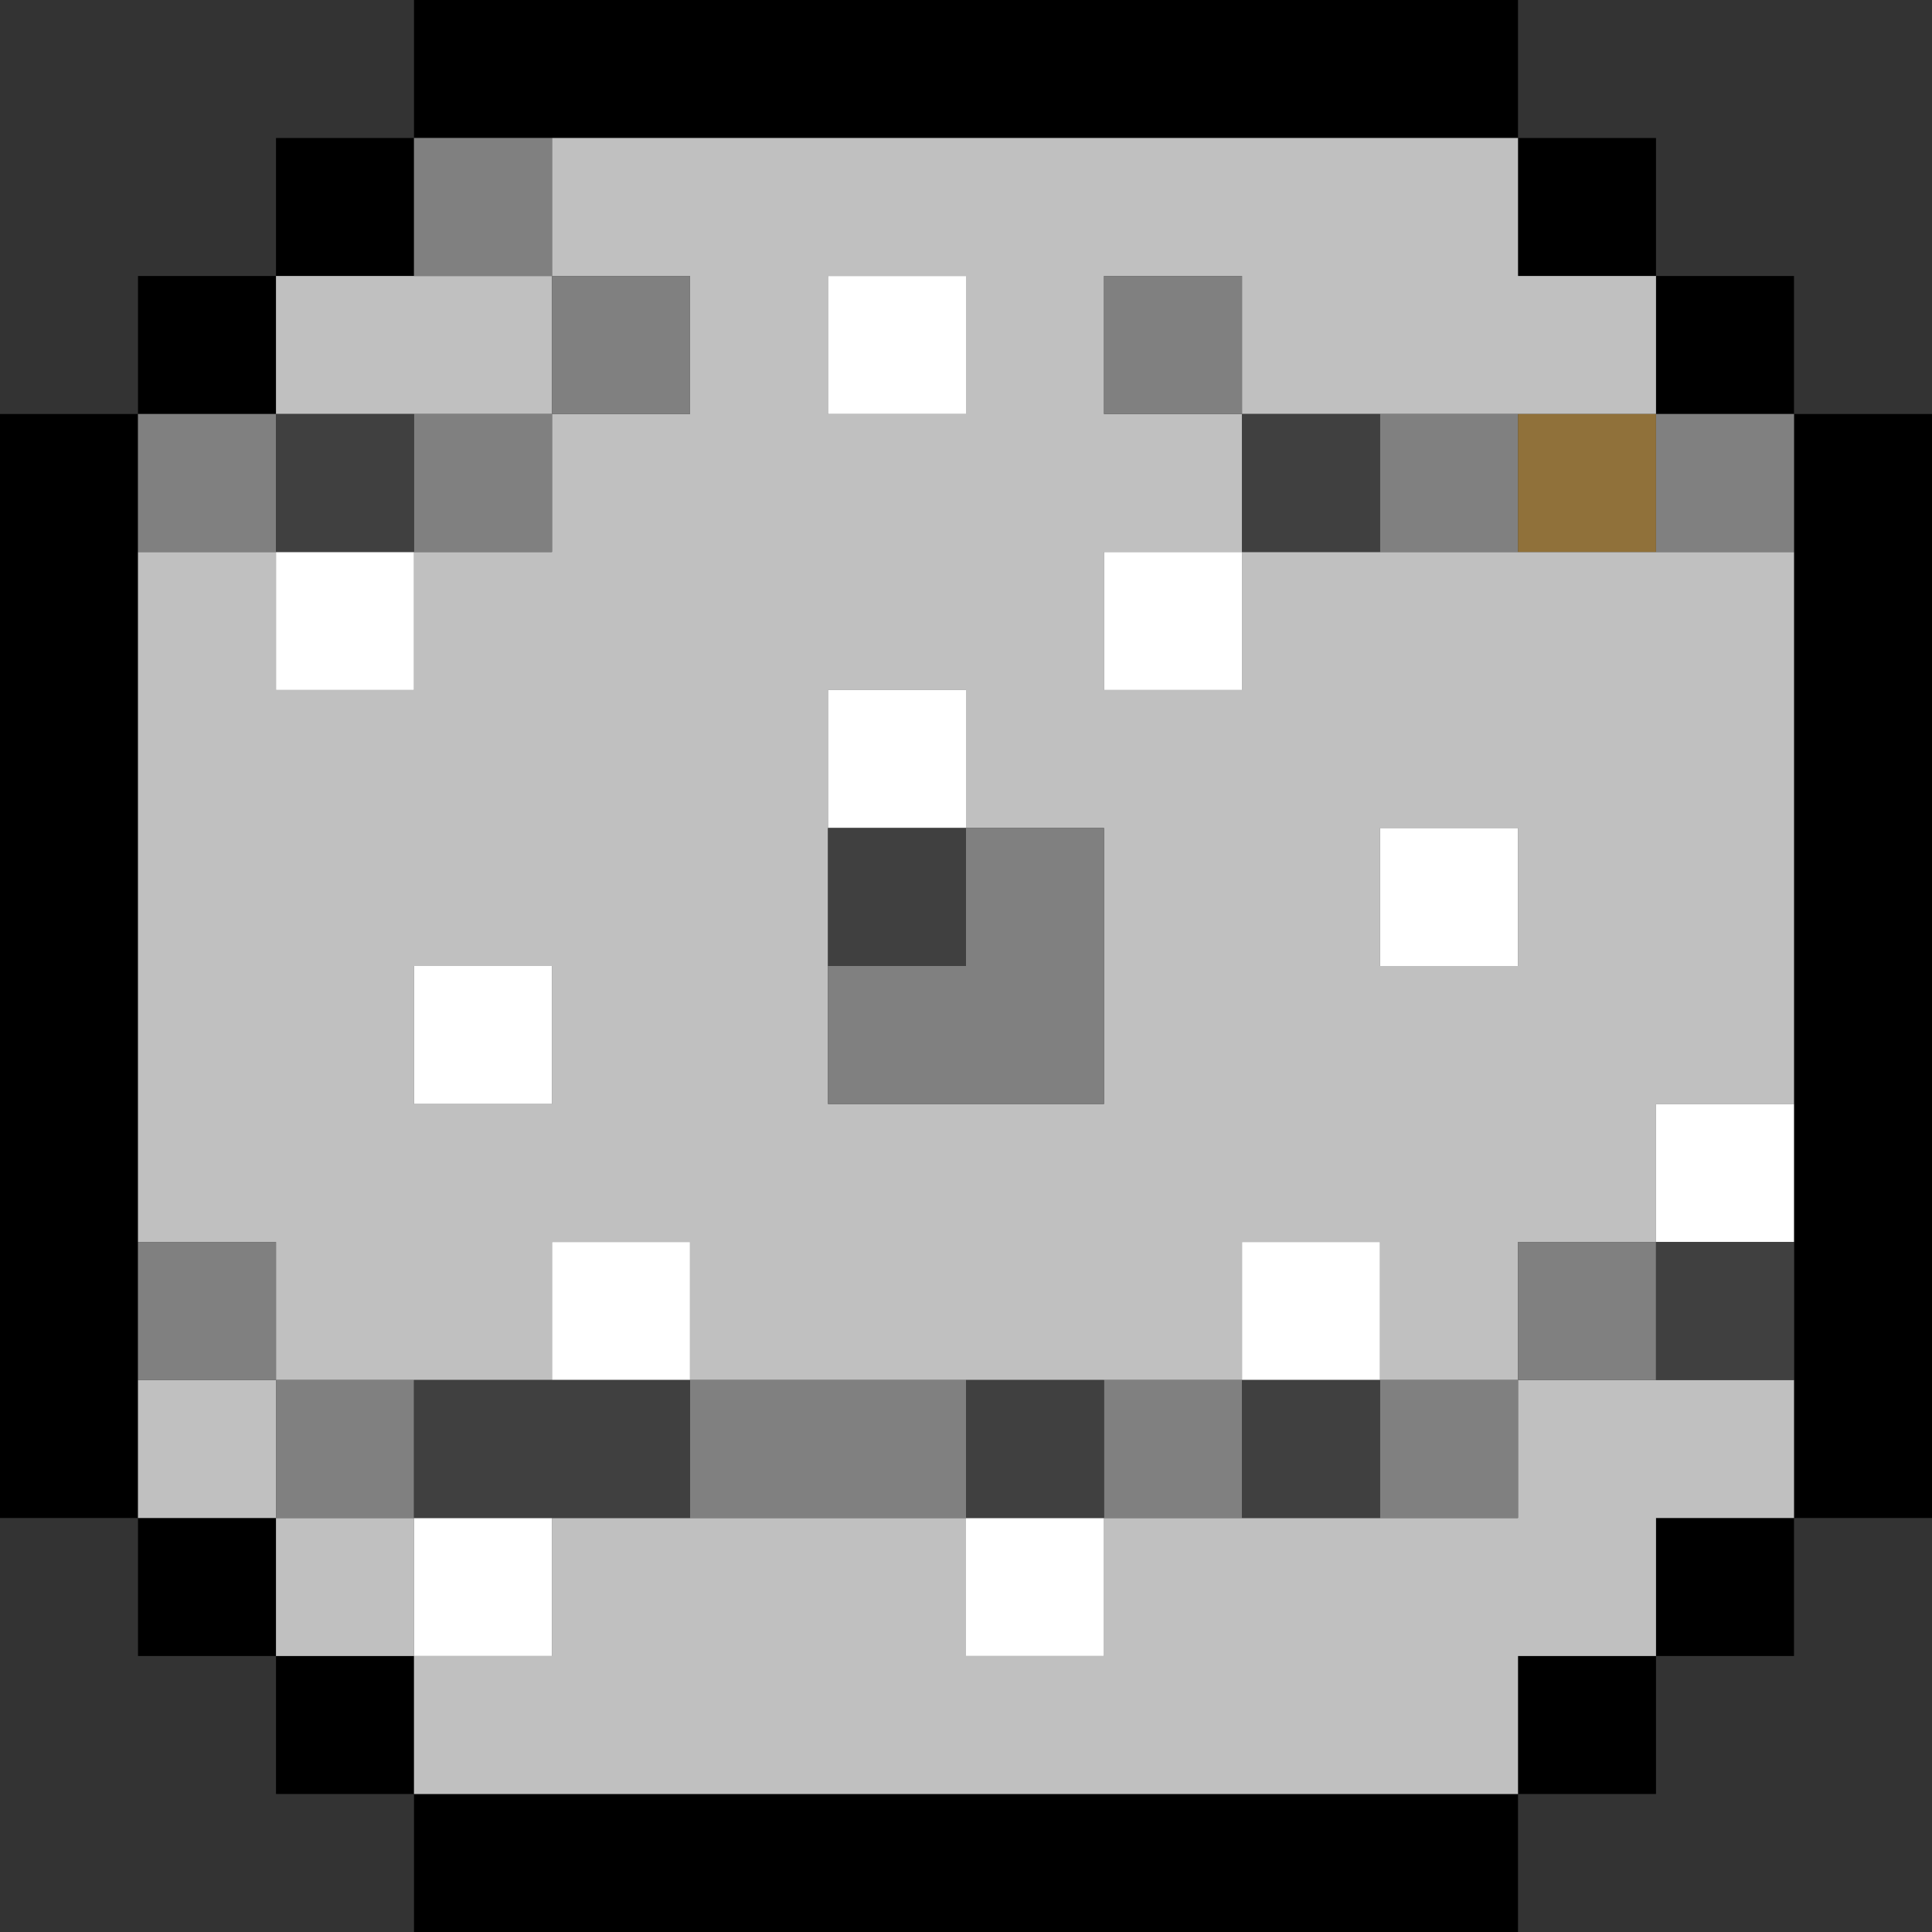 <?xml version="1.0" encoding="UTF-8" standalone="no"?>
<svg xmlns:ffdec="https://www.free-decompiler.com/flash" xmlns:xlink="http://www.w3.org/1999/xlink" ffdec:objectType="shape" height="14.0px" width="14.0px" xmlns="http://www.w3.org/2000/svg">
  <rect width="100%" height="100%" fill="#333333" stroke="none"/>
  <g transform="matrix(1.0, 0.0, 0.0, 1.0, 6.0, 8.45)">
    <path d="M7.0 -5.45 L8.0 -5.45 8.0 2.55 7.0 2.55 7.0 3.55 6.0 3.55 6.0 4.55 5.0 4.55 5.0 5.55 -3.0 5.55 -3.0 4.55 -4.0 4.55 -4.0 3.55 -5.0 3.55 -5.0 2.55 -6.0 2.55 -6.0 -5.45 -5.0 -5.45 -5.0 -6.45 -4.0 -6.45 -4.0 -7.45 -3.0 -7.45 -3.0 -8.45 5.0 -8.45 5.0 -7.45 6.0 -7.45 6.0 -6.45 7.0 -6.45 7.0 -5.45 6.0 -5.45 6.0 -6.45 5.0 -6.45 5.0 -7.45 -2.0 -7.45 -3.0 -7.45 -3.0 -6.45 -4.0 -6.45 -4.0 -5.45 -5.0 -5.45 -5.0 -4.45 -5.0 0.55 -5.0 1.55 -5.0 2.55 -4.0 2.55 -4.0 3.55 -3.0 3.55 -3.0 4.55 5.0 4.55 5.0 3.55 6.0 3.55 6.0 2.55 7.0 2.55 7.0 1.55 7.0 0.55 7.0 -0.45 7.0 -4.45 7.0 -5.45" fill="#000000" fill-rule="evenodd" stroke="none"/>
    <path d="M7.0 -4.45 L7.0 -0.45 6.0 -0.45 6.0 0.55 5.0 0.55 5.0 1.55 4.0 1.55 4.0 0.55 3.0 0.55 3.0 1.55 2.0 1.55 1.0 1.55 -1.0 1.55 -1.0 0.55 -2.0 0.55 -2.0 1.55 -3.0 1.55 -4.0 1.55 -4.0 0.55 -5.0 0.55 -5.0 -4.45 -4.0 -4.45 -4.0 -3.45 -3.0 -3.45 -3.0 -4.45 -2.0 -4.45 -2.0 -5.45 -1.0 -5.45 -1.0 -6.45 -2.0 -6.45 -2.0 -7.45 5.0 -7.45 5.0 -6.45 6.0 -6.45 6.0 -5.45 5.0 -5.45 4.0 -5.45 3.0 -5.45 3.0 -4.45 4.0 -4.45 5.0 -4.45 6.0 -4.45 7.0 -4.45 M7.0 1.55 L7.0 2.55 6.0 2.55 6.0 3.55 5.0 3.55 5.0 4.55 -3.0 4.55 -3.0 3.55 -4.0 3.55 -4.0 2.55 -5.0 2.55 -5.0 1.55 -4.0 1.55 -4.0 2.55 -3.0 2.55 -3.0 3.55 -2.0 3.55 -2.0 2.55 -1.0 2.55 1.0 2.55 1.0 3.55 2.0 3.55 2.0 2.55 3.0 2.55 4.0 2.55 5.0 2.55 5.0 1.55 6.0 1.55 7.0 1.55 M-4.0 -5.45 L-4.0 -6.45 -3.0 -6.45 -2.0 -6.45 -2.0 -5.45 -3.0 -5.45 -4.0 -5.45 M3.0 -4.45 L2.0 -4.45 2.0 -3.45 3.0 -3.45 3.0 -4.45 M3.0 -5.45 L3.0 -6.45 2.0 -6.45 2.0 -5.45 3.0 -5.45 M1.0 -2.45 L1.0 -3.45 0.0 -3.45 0.0 -2.45 0.0 -1.45 0.0 -0.45 2.0 -0.45 2.0 -2.45 1.0 -2.45 M1.0 -5.45 L1.0 -6.45 0.0 -6.45 0.0 -5.45 1.0 -5.45 M5.0 -2.45 L4.0 -2.45 4.0 -1.45 5.0 -1.45 5.0 -2.45 M-2.0 -1.45 L-3.0 -1.45 -3.0 -0.45 -2.0 -0.45 -2.0 -1.45" fill="#c0c0c0" fill-rule="evenodd" stroke="none"/>
    <path d="M7.0 -5.45 L7.0 -4.45 6.0 -4.45 6.0 -5.45 7.0 -5.45 M-5.0 1.55 L-5.0 0.55 -4.0 0.55 -4.0 1.55 -3.0 1.55 -3.0 2.55 -4.0 2.55 -4.0 1.55 -5.0 1.55 M-5.0 -4.45 L-5.0 -5.45 -4.0 -5.45 -4.0 -4.45 -5.0 -4.45 M-3.0 -6.45 L-3.0 -7.45 -2.0 -7.45 -2.0 -6.45 -1.0 -6.45 -1.0 -5.45 -2.0 -5.45 -2.0 -4.45 -3.0 -4.45 -3.0 -5.45 -2.0 -5.45 -2.0 -6.45 -3.0 -6.45 M5.0 -4.45 L4.0 -4.45 4.0 -5.45 5.0 -5.45 5.0 -4.45 M3.0 -5.45 L2.0 -5.45 2.0 -6.45 3.0 -6.45 3.0 -5.45 M1.0 -2.45 L2.0 -2.45 2.0 -0.45 0.0 -0.45 0.0 -1.45 1.0 -1.45 1.0 -2.45 M2.0 1.55 L3.0 1.55 3.0 2.55 2.0 2.55 2.0 1.55 M4.0 1.55 L5.0 1.55 5.0 0.55 6.0 0.55 6.0 1.55 5.0 1.55 5.0 2.55 4.0 2.55 4.0 1.55 M1.0 1.55 L1.0 2.55 -1.0 2.55 -1.0 1.55 1.0 1.55" fill="#808080" fill-rule="evenodd" stroke="none"/>
    <path d="M6.0 -4.45 L5.0 -4.45 5.0 -5.45 6.0 -5.45 6.0 -4.45" fill="#90713a" fill-rule="evenodd" stroke="none"/>
    <path d="M7.0 -0.45 L7.0 0.55 6.0 0.55 6.0 -0.45 7.0 -0.45 M3.0 -4.45 L3.0 -3.45 2.0 -3.45 2.0 -4.45 3.0 -4.45 M1.0 -5.45 L0.0 -5.45 0.0 -6.45 1.0 -6.45 1.0 -5.45 M0.0 -2.45 L0.0 -3.45 1.0 -3.45 1.0 -2.45 0.0 -2.45 M5.0 -2.45 L5.0 -1.45 4.0 -1.45 4.0 -2.45 5.0 -2.45 M3.0 1.55 L3.0 0.55 4.0 0.55 4.0 1.55 3.0 1.55 M2.0 2.55 L2.0 3.55 1.0 3.55 1.0 2.55 2.0 2.55 M-3.0 -4.45 L-3.0 -3.45 -4.0 -3.45 -4.0 -4.45 -3.0 -4.45 M-2.0 -1.45 L-2.0 -0.45 -3.0 -0.45 -3.0 -1.45 -2.0 -1.45 M-2.0 1.55 L-2.0 0.55 -1.0 0.55 -1.0 1.55 -2.0 1.55 M-3.0 3.55 L-3.0 2.55 -2.0 2.55 -2.0 3.55 -3.0 3.55" fill="#ffffff" fill-rule="evenodd" stroke="none"/>
    <path d="M7.0 0.55 L7.0 1.55 6.0 1.55 6.0 0.55 7.0 0.55 M4.0 -4.45 L3.0 -4.45 3.0 -5.45 4.0 -5.45 4.0 -4.45 M0.0 -1.45 L0.0 -2.45 1.0 -2.45 1.0 -1.45 0.0 -1.45 M1.0 1.55 L2.0 1.55 2.0 2.55 1.0 2.55 1.0 1.55 M-1.0 1.55 L-1.0 2.55 -2.0 2.55 -3.0 2.55 -3.0 1.55 -2.0 1.55 -1.0 1.55 M3.0 2.55 L3.0 1.55 4.0 1.55 4.0 2.55 3.0 2.55 M-4.0 -5.45 L-3.0 -5.45 -3.0 -4.45 -4.0 -4.45 -4.0 -5.45" fill="#404040" fill-rule="evenodd" stroke="none"/>
  </g>
</svg>
